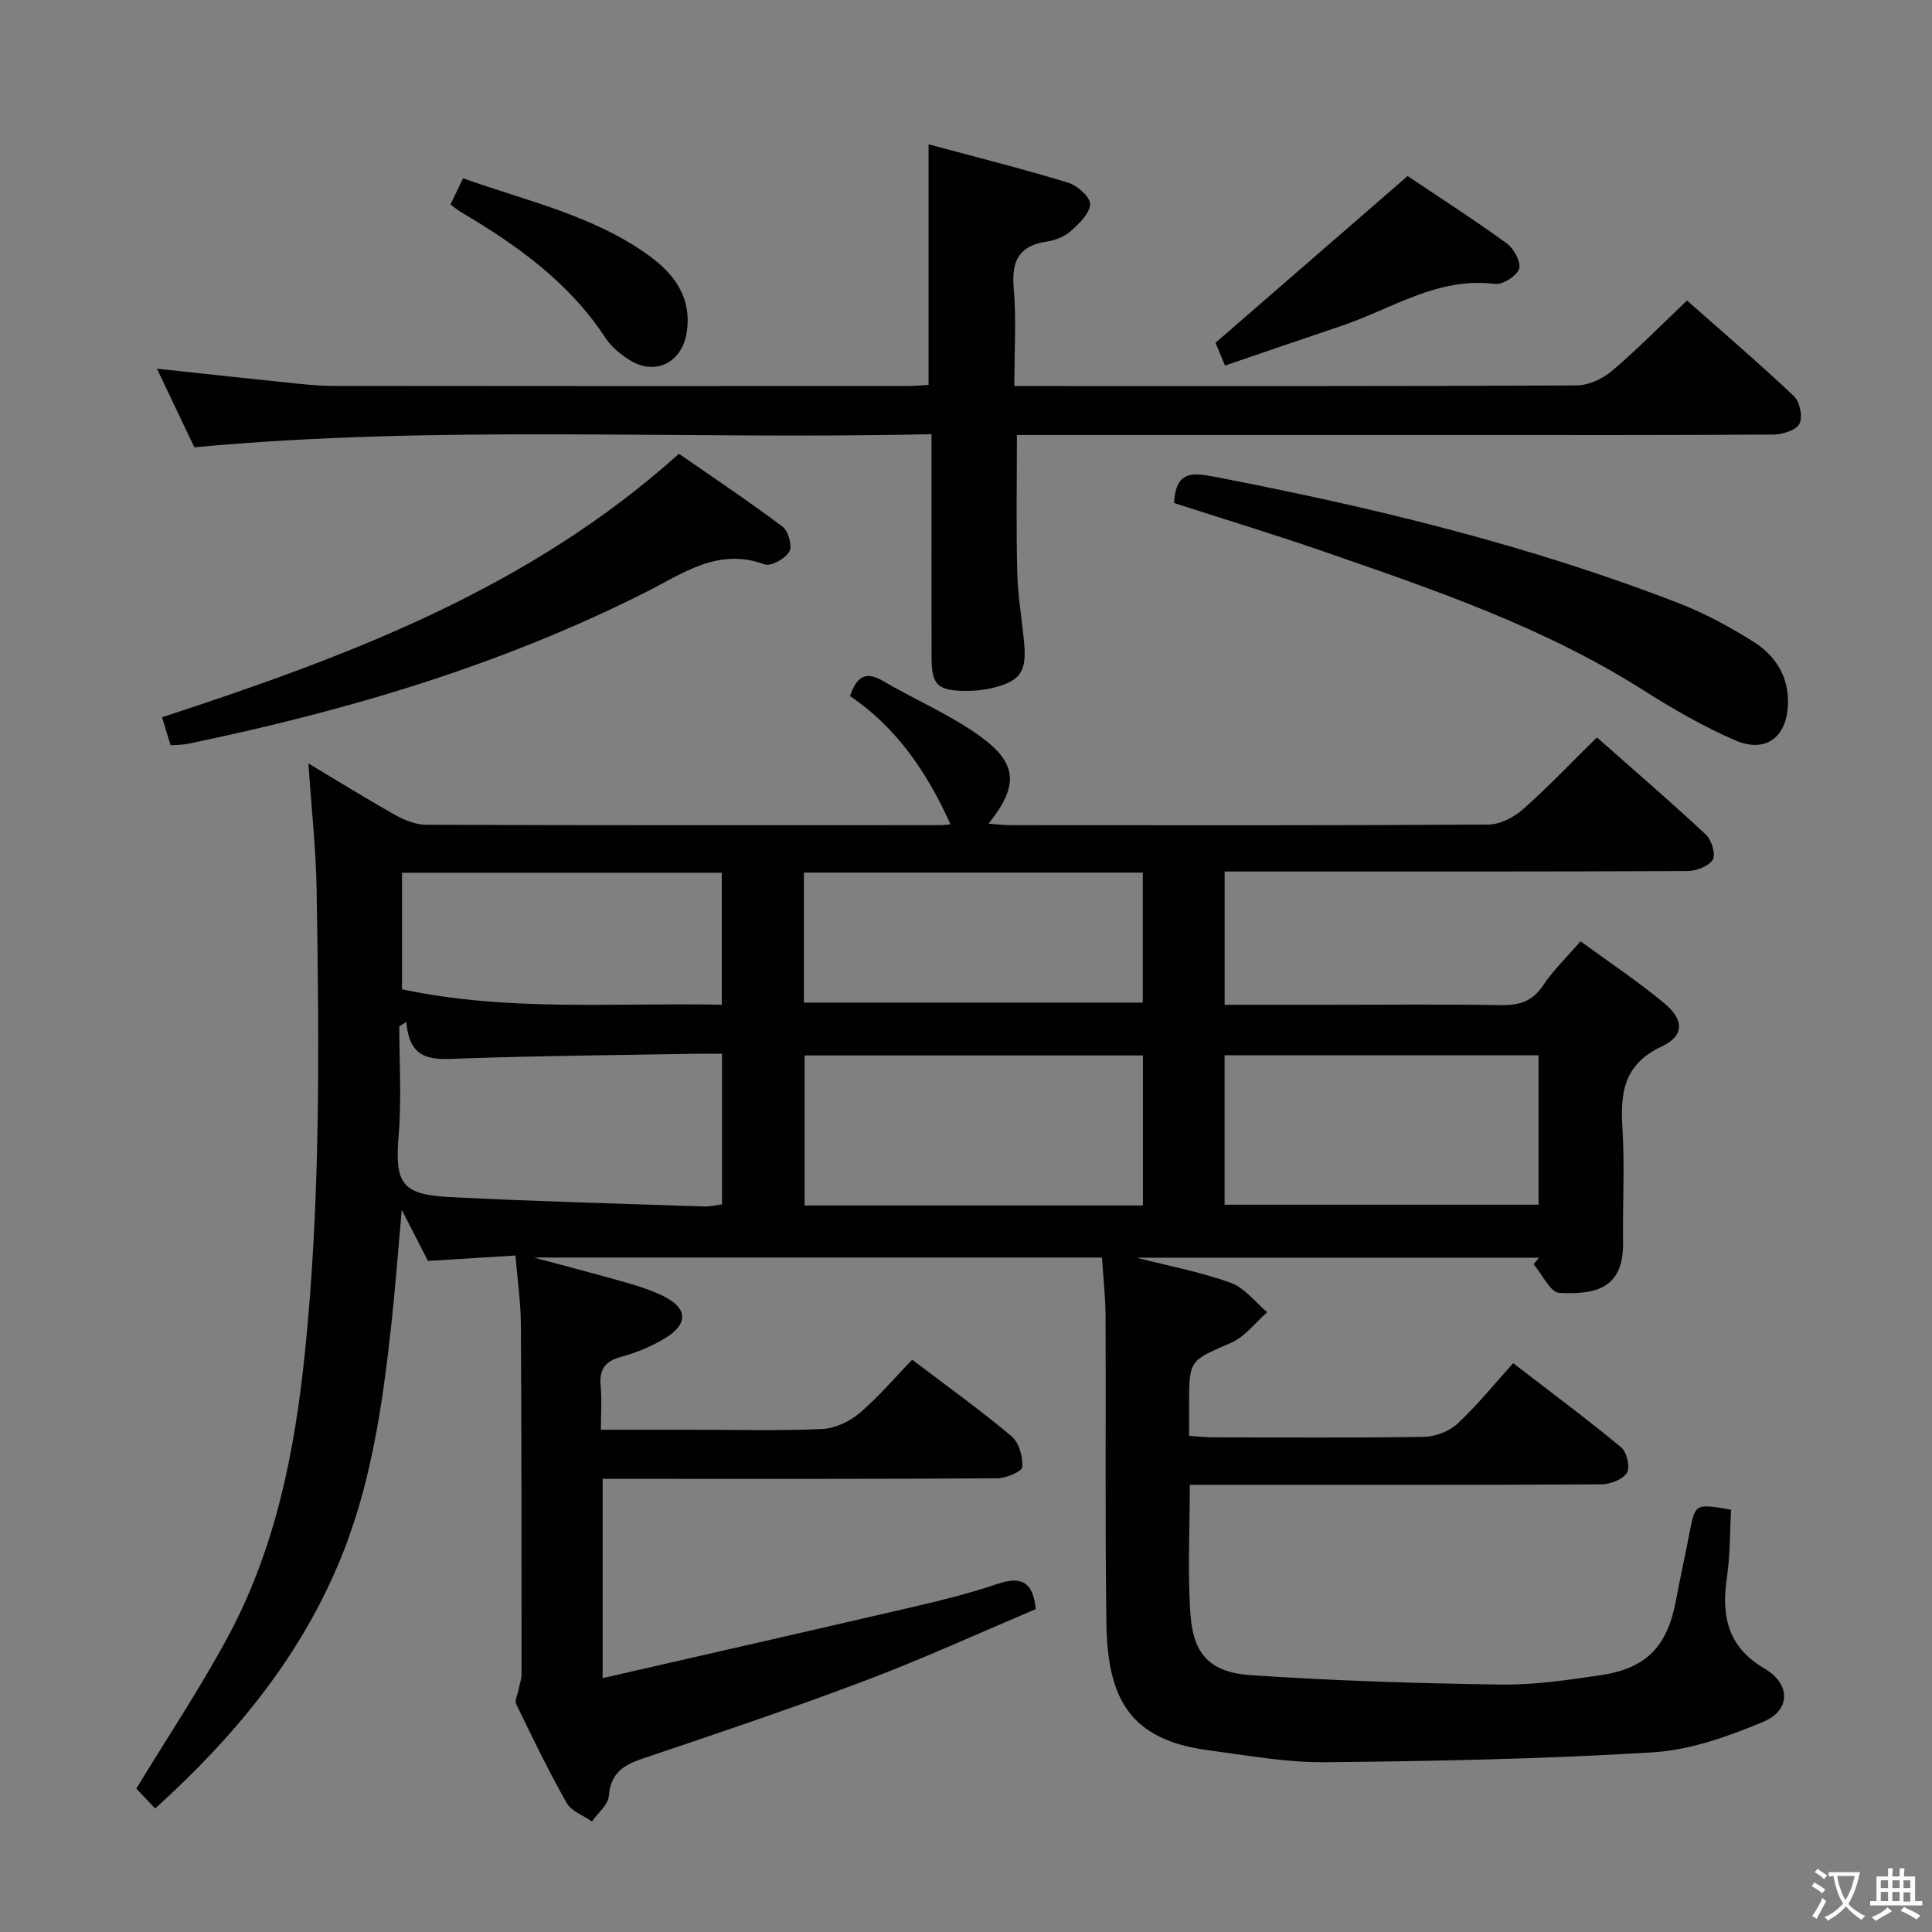 <svg enable-background="new 0 0 400 400" viewBox="0 0 400 400" xmlns="http://www.w3.org/2000/svg"><rect x="0" y="0" width="400" height="400" fill="#808080" stroke="none"/><g fill="#010103"><path d="m188.86 281.51c7.23 5.49 14.11 10.43 20.58 15.86 1.54 1.29 2.36 4.25 2.21 6.36-.07.93-3.36 2.33-5.19 2.34-25.33.16-50.66.11-75.99.11-1.79 0-3.59 0-5.7 0v41.26c22.2-5.08 43.82-9.99 65.41-15.01 5.49-1.28 10.98-2.69 16.32-4.49 4.64-1.57 7.39-.74 7.94 5.22-11.57 4.88-23.33 10.27-35.4 14.83-15.23 5.76-30.68 10.94-46.11 16.15-3.97 1.34-6.51 3.07-6.88 7.7-.15 1.84-2.27 3.53-3.49 5.28-1.79-1.26-4.27-2.12-5.24-3.84-3.77-6.66-7.1-13.56-10.44-20.45-.37-.75.29-2.01.48-3.02.21-1.08.62-2.16.62-3.23 0-24.16.01-48.33-.14-72.49-.03-4.46-.69-8.92-1.12-14.15-6.08.38-11.97.74-18.12 1.12-1.55-3.02-3.11-6.07-5.42-10.59-.78 8.71-1.32 15.97-2.1 23.21-1.86 17.2-4.28 34.28-11.12 50.38-8.37 19.71-21.64 35.72-37.83 50.36-1.55-1.63-3.01-3.16-3.91-4.1 6.69-11.03 13.55-21.25 19.3-32.07 9.56-18.02 13.48-37.67 15.57-57.84 3.32-32.05 2.99-64.16 2.46-96.28-.14-8.39-1.07-16.76-1.7-26.08 6.52 3.9 12.13 7.4 17.89 10.63 1.95 1.09 4.29 2.07 6.45 2.08 35.5.13 70.99.09 106.49.08.76 0 1.52-.12 2.11-.17-4.84-10.77-11.21-20.1-20.8-26.55 1.35-4.01 3.2-5.26 6.81-3.14 6.71 3.94 14.01 7.01 20.26 11.56 7.71 5.6 7.79 10.27 1.61 17.99 1.68.12 3.07.31 4.45.31 33 .02 65.99.08 98.99-.12 2.43-.02 5.3-1.47 7.18-3.14 5.22-4.61 10.03-9.69 15.33-14.91 7.52 6.65 15.19 13.24 22.58 20.14 1.18 1.1 2.07 4.13 1.4 5.19-.87 1.38-3.44 2.33-5.29 2.34-29.83.14-59.66.1-89.49.1-1.97 0-3.93 0-6.27 0v27.59h22.06c11.67 0 23.33-.13 35 .07 3.79.07 6.6-.66 8.85-4.05 2.09-3.15 4.88-5.82 7.77-9.17 5.9 4.32 11.83 8.26 17.28 12.78 4.21 3.49 4.26 6.78-.51 9.02-7.87 3.7-8.55 9.62-8.09 17.01.49 7.8.02 15.66.13 23.49.14 9.39-5.38 10.91-13.2 10.5-1.87-.1-3.55-3.86-5.32-5.94l1.11-1.35c-27.58 0-55.16 0-83.33 0 6.88 1.76 13.38 2.98 19.52 5.2 2.87 1.04 5.05 4 7.54 6.09-2.47 2.16-4.6 5.08-7.47 6.33-8.59 3.73-8.7 3.47-8.7 12.82v6.45c1.9.12 3.51.31 5.12.31 14.5.02 29 .13 43.49-.11 2.36-.04 5.23-1.12 6.94-2.71 4.02-3.72 7.48-8.04 11.55-12.54 8.09 6.23 15.39 11.65 22.37 17.44 1.16.97 1.88 4.14 1.17 5.27-.87 1.39-3.45 2.36-5.3 2.38-26 .15-51.99.1-77.99.1-2.28 0-4.57 0-7.2 0 0 9.45-.5 18.27.15 27.01.6 8.09 4.09 11.82 12.4 12.39 17.24 1.17 34.54 1.7 51.82 1.95 6.93.1 13.92-.94 20.81-1.96 9.43-1.41 13.73-6.03 15.49-15.57.84-4.57 1.88-9.09 2.74-13.66 1.2-6.31 1.16-6.32 8.65-5.01-.26 4.66-.18 9.47-.88 14.15-1.18 7.95.25 14.31 7.81 18.74 5.43 3.19 5.46 8.63-.3 11.04-7.25 3.03-15.1 5.83-22.83 6.3-22.57 1.38-45.21 1.83-67.83 2.05-8.07.08-16.19-1.42-24.25-2.49-16.09-2.14-20.83-10.53-21.05-26.27-.3-21.16-.08-42.33-.17-63.49-.02-3.97-.47-7.94-.75-12.24-38.96 0-77.54 0-117.6 0 7.34 1.98 13.36 3.54 19.33 5.25 2.55.73 5.1 1.58 7.47 2.74 5.03 2.48 5.21 5.77.33 8.73-2.8 1.69-5.96 3-9.12 3.85-3.42.92-4.52 2.72-4.2 6.09.27 2.78.05 5.6.05 8.99h19.3c8.83 0 17.68.25 26.49-.15 2.64-.12 5.64-1.5 7.69-3.24 3.91-3.3 7.25-7.27 10.97-11.11zm47.77-31.93c0-10.69 0-20.78 0-31.06-23.52 0-46.74 0-70.04 0v31.06zm81.91-31.09c-22.03 0-43.43 0-65 0v30.93h65c0-10.48 0-20.55 0-30.93zm-234.4-6.91c-.49.29-.98.59-1.47.88 0 7.48.49 14.99-.12 22.42-.83 10.03.47 12.44 10.51 12.96 17.58.9 35.19 1.35 52.78 1.95 1.25.04 2.51-.29 3.64-.43 0-10.53 0-20.62 0-31.19-2.13 0-3.92-.03-5.71 0-15.96.29-31.93.41-47.88.97-5.72.21-11.13.99-11.75-7.56zm82.3-30.92v26.92h70.16c0-9.18 0-17.93 0-26.92-23.44 0-46.54 0-70.16 0zm-83.21 24.16c22.05 4.69 44.11 2.74 66.21 3.2 0-9.45 0-18.3 0-27.33-22.25 0-44.12 0-66.21 0z"/><path d="m40.24 92.61c-2.52-5.3-5-10.52-7.75-16.28 9.22.99 17.86 1.95 26.51 2.83 3.3.34 6.62.74 9.94.74 39.65.05 79.29.04 118.94.02 1.46 0 2.92-.15 4.37-.23 0-16.5 0-32.72 0-49.82 9.59 2.59 19.33 5.04 28.92 7.96 1.9.58 4.61 3.02 4.53 4.46-.12 1.97-2.32 4.06-4.07 5.6-1.29 1.14-3.22 1.88-4.97 2.14-5.75.87-7.27 4.04-6.78 9.61.56 6.44.13 12.97.13 20.29h4.91c37.15 0 74.29.06 111.44-.13 2.47-.01 5.39-1.32 7.31-2.95 5.32-4.51 10.21-9.51 15.61-14.63 7.07 6.25 14.76 12.84 22.12 19.78 1.23 1.16 1.89 4.33 1.17 5.72-.7 1.35-3.51 2.24-5.4 2.25-21.82.15-43.64.1-65.46.1-28.48 0-56.97 0-85.45 0-1.82 0-3.64 0-5.72 0 0 9.65-.17 19.06.07 28.45.12 4.96 1.02 9.89 1.45 14.84.5 5.81-.93 7.74-6.73 9.11-1.76.41-3.62.58-5.42.57-5.84-.04-7.03-1.25-7.04-7.03-.03-13.33-.01-26.65-.01-39.98 0-1.79 0-3.59 0-6.14-51.24 1.2-101.95-2.01-152.62 2.72z"/><path d="m243.08 104.14c.34-6.8 3.9-6.3 8.58-5.39 32.62 6.29 64.83 14.09 95.87 26.12 5.38 2.08 10.56 4.89 15.45 7.96 4.53 2.84 7.35 7.1 7.2 12.87-.18 6.87-4.54 10.34-10.94 7.57-6.65-2.88-13.02-6.57-19.16-10.47-20.55-13.02-43.35-20.77-66.09-28.64-10.16-3.51-20.47-6.64-30.91-10.02z"/><path d="m35.32 154.31c-.58-1.9-1.1-3.6-1.77-5.81 38.37-12.57 75.81-26.5 107.02-54.55 7 4.86 14.37 9.78 21.44 15.08 1.2.9 2.08 4.04 1.42 5.17-.84 1.46-3.82 3.13-5.12 2.65-9.63-3.56-16.9 1.87-24.64 5.77-30.03 15.14-61.95 24.59-94.75 31.37-1.1.24-2.26.21-3.6.32z"/><path d="m253.62 75.69c-.98-2.36-1.67-4.01-1.96-4.72 13.23-11.48 26.1-22.65 39.77-34.52 6.11 4.1 13.46 8.83 20.53 13.94 1.47 1.07 3 3.9 2.55 5.28-.49 1.49-3.41 3.32-5.03 3.11-11.88-1.49-21.37 5.21-31.78 8.7-7.84 2.63-15.67 5.34-24.08 8.21z"/><path d="m93.27 42.34c.79-1.66 1.57-3.28 2.6-5.43 13.17 4.71 26.86 7.65 38.36 15.91 5.37 3.86 9.07 8.78 7.94 16.04-.96 6.18-6.48 9.01-11.78 5.71-1.94-1.2-3.86-2.81-5.1-4.7-7.53-11.46-18.29-19.14-29.84-25.95-.71-.42-1.34-.97-2.18-1.58z"/></g><path d="m377.9 391.2c-.2.3-.4.5-.6.8-.7-.6-1.4-1-2.2-1.5.2-.3.4-.5.5-.8.6.4 1.4.8 2.3 1.5zm-1.8 6.1c-.2-.2-.5-.4-.9-.6.4-.6.8-1.2 1.2-1.9s.7-1.3.9-1.9c.3.3.5.5.8.7-.7 1.3-1.4 2.6-2 3.7zm2.2-9c-.3.3-.5.5-.6.8-.6-.6-1.3-1.1-2-1.5.3-.3.5-.5.6-.7.6.5 1.3.9 2 1.4zm.3.2v-.9h2 4.5c-.3 1.3-.6 2.5-1 3.6s-.9 2.1-1.4 3c.4.5 1 1 1.6 1.4s1.2.8 1.9 1.1c-.3.2-.5.4-.8.8-.4-.3-1-.7-1.6-1.2s-1.2-1.1-1.6-1.6c-.5.6-1.1 1.1-1.7 1.6s-1.4.9-2.1 1.4c-.1-.3-.3-.5-.7-.8.6-.2 1.2-.5 1.9-1s1.4-1.1 2-1.8c-.5-.8-.9-1.6-1.2-2.5s-.6-2-.8-3.2c-.4.1-.7.1-1 .1zm2.5 2.7c.3 1 .7 1.7 1 2.2.3-.5.6-1.1 1-2s.6-1.9.9-3h-3.2-.4c.1.9.3 1.8.7 2.8z" fill="#fcfafa"/><path d="m396.5 388.5v1.5 3.6h1.5v.9c-.4 0-1 0-1.7 0h-7.9c-.5 0-.9 0-1.2 0v-.9h1.3v-3.5c0-.7 0-1.2 0-1.6h2.4c0-.8 0-1.4 0-1.7h1c0 .3-.1.8-.1 1.7h1.5c0-.8 0-1.4 0-1.7h1c0 .3-.1.9-.1 1.7zm-8.2 9.2c-.2-.3-.5-.5-.8-.8.8-.3 1.4-.6 1.9-.9s1-.7 1.4-1.1c.3.3.6.5.9.8-1.6 1-2.8 1.6-3.4 2zm2.6-6.8v-1.6h-1.5v1.6zm0 2.7v-1.9h-1.5v1.9zm2.4-2.7v-1.6h-1.5v1.6zm0 2.7v-1.9h-1.5v1.9zm.2 2 .7-.8c.4.2.9.5 1.6.8s1.3.7 1.8 1c-.3.3-.5.5-.8.8-.4-.3-1.5-1-3.3-1.8zm2-4.7v-1.6h-1.4v1.6zm0 2.8v-1.9h-1.4v1.9z" fill="#fcfafa"/></svg>